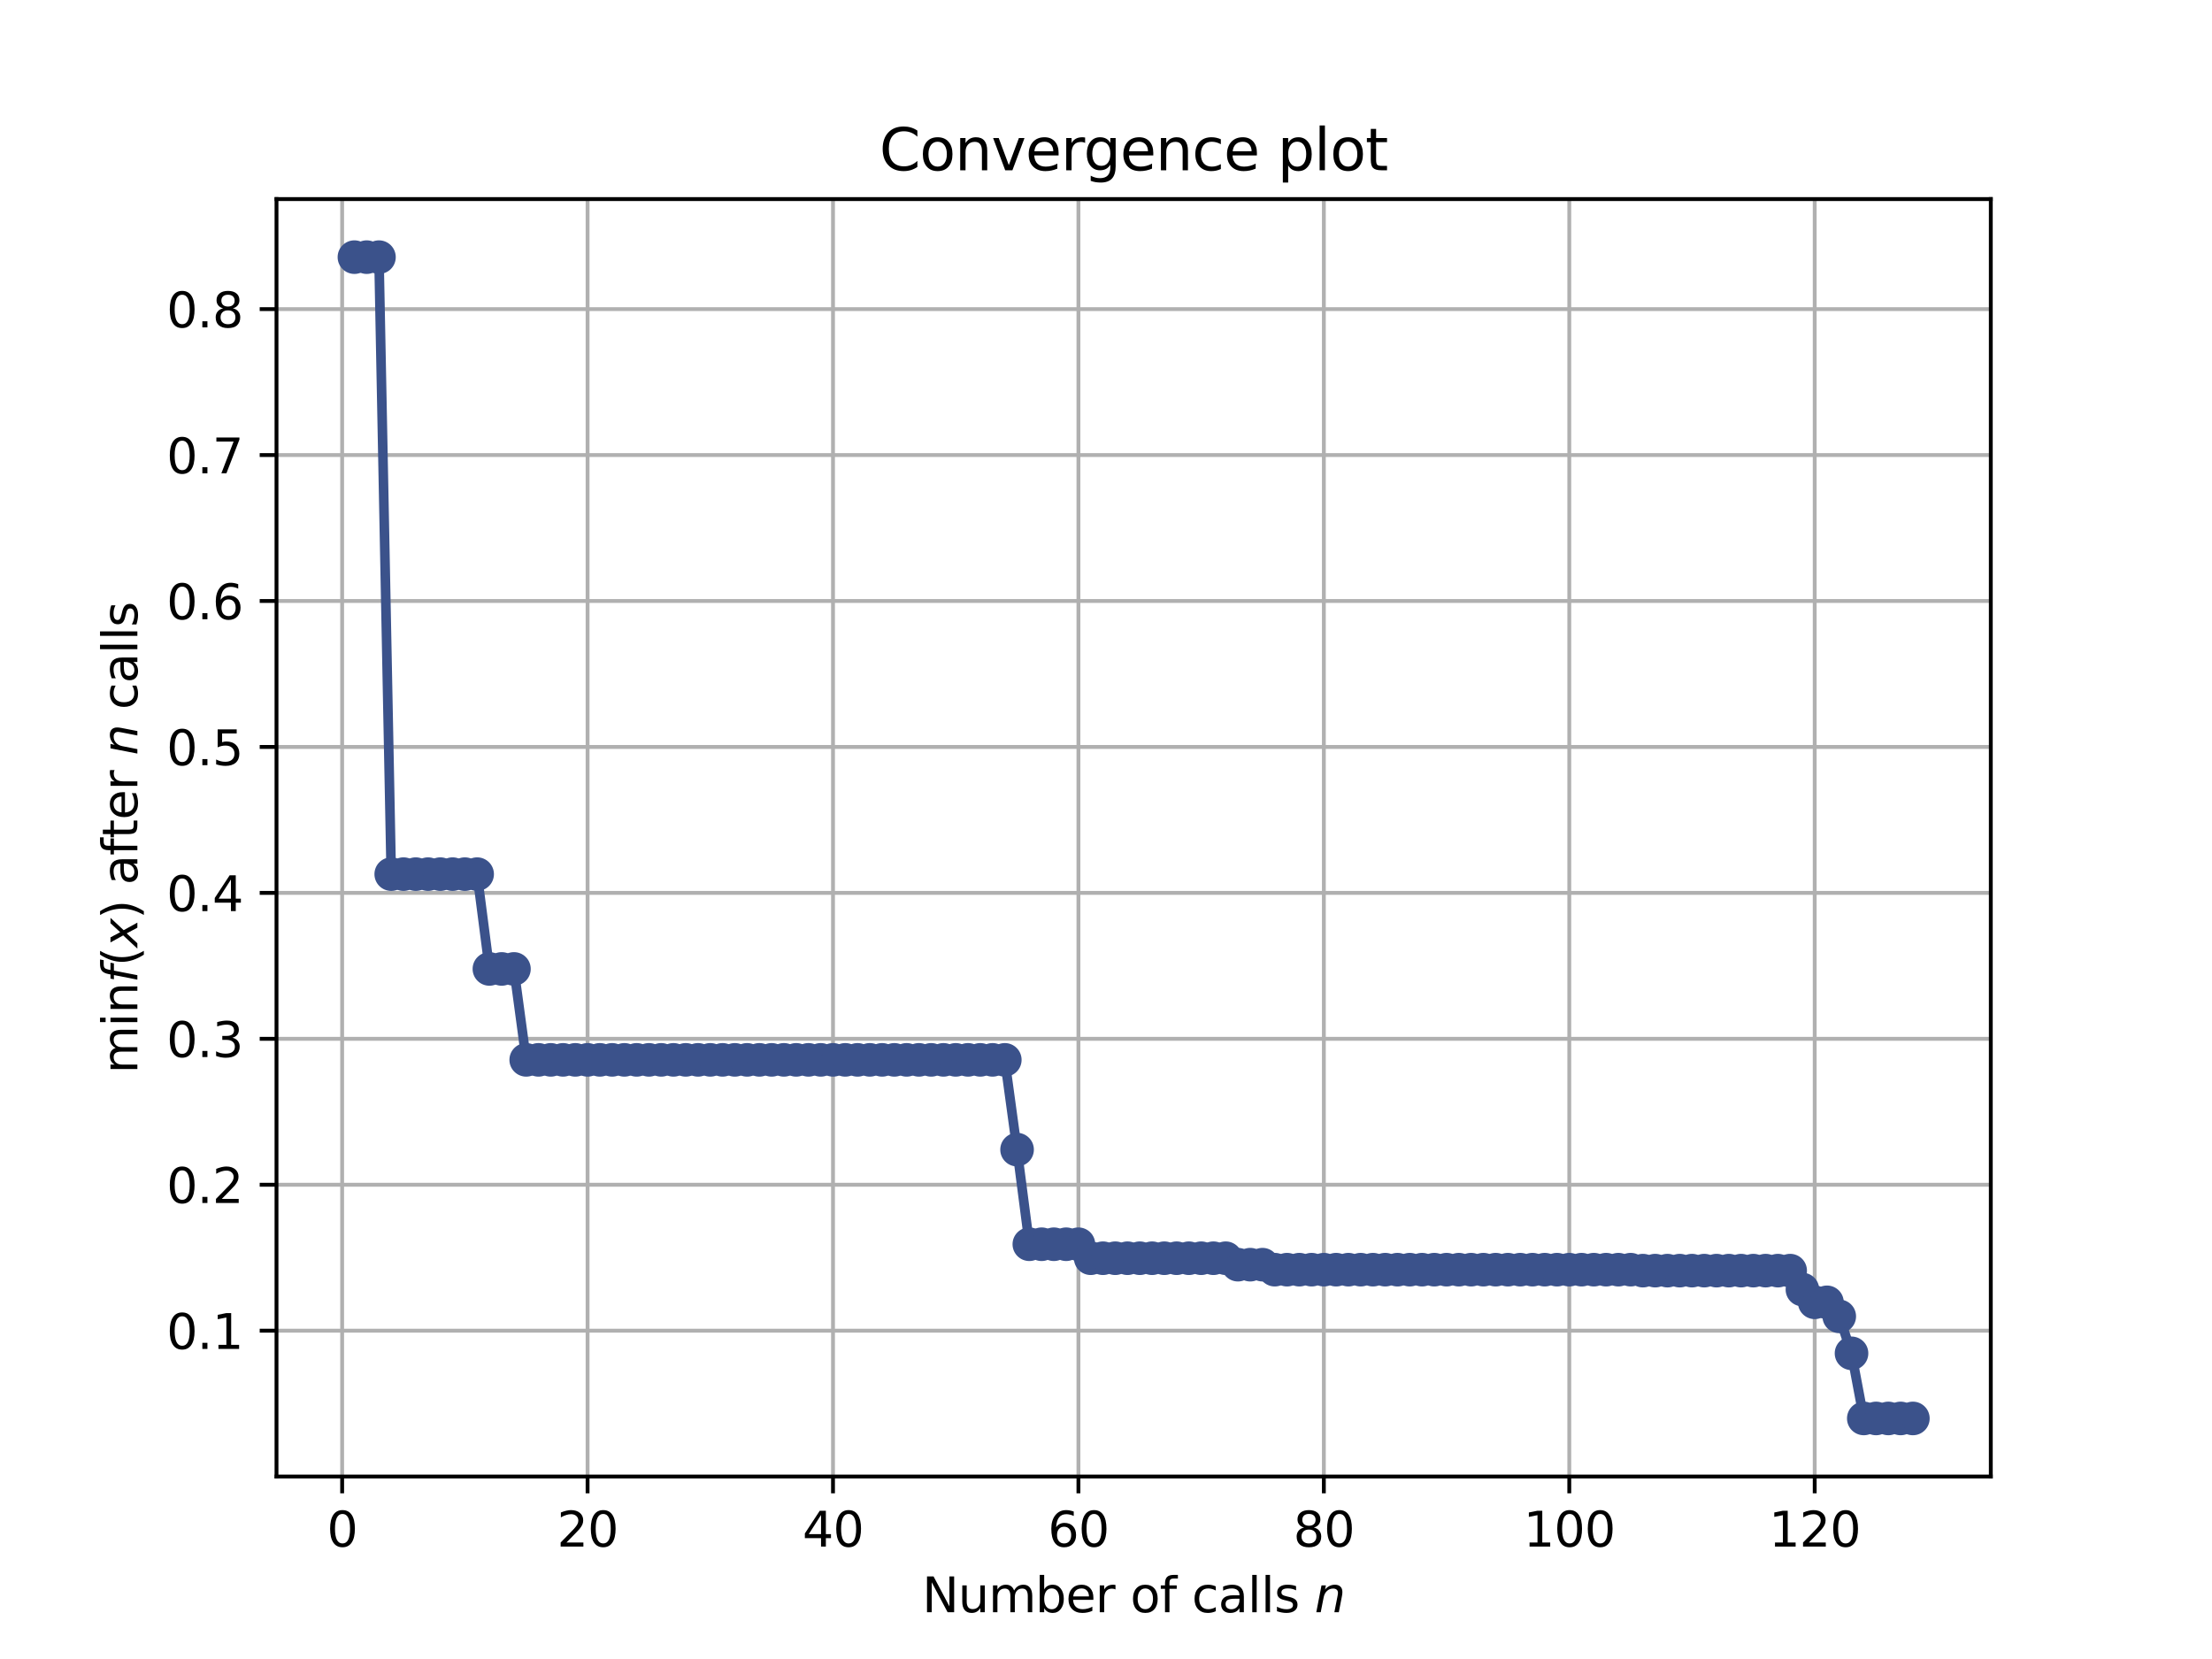 <?xml version="1.0" encoding="utf-8" standalone="no"?>
<!DOCTYPE svg PUBLIC "-//W3C//DTD SVG 1.1//EN"
  "http://www.w3.org/Graphics/SVG/1.1/DTD/svg11.dtd">
<svg height="345.6pt" version="1.1" viewBox="0 0 460.8 345.6" width="460.8pt" xmlns="http://www.w3.org/2000/svg" xmlns:xlink="http://www.w3.org/1999/xlink">
 <defs>
  <style type="text/css">*{stroke-linecap:butt;stroke-linejoin:round;}</style>
 </defs>
 <g id="figure_1">
  <g id="patch_1">
   <path d="M 0 345.6 
L 460.8 345.6 
L 460.8 0 
L 0 0 
z
" style="fill:#ffffff;"/>
  </g>
  <g id="axes_1">
   <g id="patch_2">
    <path d="M 57.6 307.584 
L 414.72 307.584 
L 414.72 41.472 
L 57.6 41.472 
z
" style="fill:#ffffff;"/>
   </g>
   <g id="matplotlib.axis_1">
    <g id="xtick_1">
     <g id="line2d_1">
      <path clip-path="url(#paa7a4cfdd2)" d="M 71.276 307.584 
L 71.276 41.472 
" style="fill:none;stroke:#b0b0b0;stroke-linecap:square;stroke-width:0.8;"/>
     </g>
     <g id="line2d_2">
      <defs>
       <path d="M 0 0 
L 0 3.5 
" id="m08a796bbc2" style="stroke:#000000;stroke-width:0.8;"/>
      </defs>
      <g>
       <use style="stroke:#000000;stroke-width:0.8;" x="71.276" xlink:href="#m08a796bbc2" y="307.584"/>
      </g>
     </g>
     <g id="text_1">
      <!-- 0 -->
      <g transform="translate(68.095 322.182)scale(0.1 -0.1)">
       <defs>
        <path d="M 2034 4250 
Q 1547 4250 1301 3770 
Q 1056 3291 1056 2328 
Q 1056 1369 1301 889 
Q 1547 409 2034 409 
Q 2525 409 2770 889 
Q 3016 1369 3016 2328 
Q 3016 3291 2770 3770 
Q 2525 4250 2034 4250 
z
M 2034 4750 
Q 2819 4750 3233 4129 
Q 3647 3509 3647 2328 
Q 3647 1150 3233 529 
Q 2819 -91 2034 -91 
Q 1250 -91 836 529 
Q 422 1150 422 2328 
Q 422 3509 836 4129 
Q 1250 4750 2034 4750 
z
" id="DejaVuSans-30" transform="scale(0.016)"/>
       </defs>
       <use xlink:href="#DejaVuSans-30"/>
      </g>
     </g>
    </g>
    <g id="xtick_2">
     <g id="line2d_3">
      <path clip-path="url(#paa7a4cfdd2)" d="M 122.403 307.584 
L 122.403 41.472 
" style="fill:none;stroke:#b0b0b0;stroke-linecap:square;stroke-width:0.8;"/>
     </g>
     <g id="line2d_4">
      <g>
       <use style="stroke:#000000;stroke-width:0.8;" x="122.403" xlink:href="#m08a796bbc2" y="307.584"/>
      </g>
     </g>
     <g id="text_2">
      <!-- 20 -->
      <g transform="translate(116.041 322.182)scale(0.1 -0.1)">
       <defs>
        <path d="M 1228 531 
L 3431 531 
L 3431 0 
L 469 0 
L 469 531 
Q 828 903 1448 1529 
Q 2069 2156 2228 2338 
Q 2531 2678 2651 2914 
Q 2772 3150 2772 3378 
Q 2772 3750 2511 3984 
Q 2250 4219 1831 4219 
Q 1534 4219 1204 4116 
Q 875 4013 500 3803 
L 500 4441 
Q 881 4594 1212 4672 
Q 1544 4750 1819 4750 
Q 2544 4750 2975 4387 
Q 3406 4025 3406 3419 
Q 3406 3131 3298 2873 
Q 3191 2616 2906 2266 
Q 2828 2175 2409 1742 
Q 1991 1309 1228 531 
z
" id="DejaVuSans-32" transform="scale(0.016)"/>
       </defs>
       <use xlink:href="#DejaVuSans-32"/>
       <use x="63.623" xlink:href="#DejaVuSans-30"/>
      </g>
     </g>
    </g>
    <g id="xtick_3">
     <g id="line2d_5">
      <path clip-path="url(#paa7a4cfdd2)" d="M 173.53 307.584 
L 173.53 41.472 
" style="fill:none;stroke:#b0b0b0;stroke-linecap:square;stroke-width:0.8;"/>
     </g>
     <g id="line2d_6">
      <g>
       <use style="stroke:#000000;stroke-width:0.8;" x="173.53" xlink:href="#m08a796bbc2" y="307.584"/>
      </g>
     </g>
     <g id="text_3">
      <!-- 40 -->
      <g transform="translate(167.167 322.182)scale(0.1 -0.1)">
       <defs>
        <path d="M 2419 4116 
L 825 1625 
L 2419 1625 
L 2419 4116 
z
M 2253 4666 
L 3047 4666 
L 3047 1625 
L 3713 1625 
L 3713 1100 
L 3047 1100 
L 3047 0 
L 2419 0 
L 2419 1100 
L 313 1100 
L 313 1709 
L 2253 4666 
z
" id="DejaVuSans-34" transform="scale(0.016)"/>
       </defs>
       <use xlink:href="#DejaVuSans-34"/>
       <use x="63.623" xlink:href="#DejaVuSans-30"/>
      </g>
     </g>
    </g>
    <g id="xtick_4">
     <g id="line2d_7">
      <path clip-path="url(#paa7a4cfdd2)" d="M 224.656 307.584 
L 224.656 41.472 
" style="fill:none;stroke:#b0b0b0;stroke-linecap:square;stroke-width:0.8;"/>
     </g>
     <g id="line2d_8">
      <g>
       <use style="stroke:#000000;stroke-width:0.8;" x="224.656" xlink:href="#m08a796bbc2" y="307.584"/>
      </g>
     </g>
     <g id="text_4">
      <!-- 60 -->
      <g transform="translate(218.294 322.182)scale(0.1 -0.1)">
       <defs>
        <path d="M 2113 2584 
Q 1688 2584 1439 2293 
Q 1191 2003 1191 1497 
Q 1191 994 1439 701 
Q 1688 409 2113 409 
Q 2538 409 2786 701 
Q 3034 994 3034 1497 
Q 3034 2003 2786 2293 
Q 2538 2584 2113 2584 
z
M 3366 4563 
L 3366 3988 
Q 3128 4100 2886 4159 
Q 2644 4219 2406 4219 
Q 1781 4219 1451 3797 
Q 1122 3375 1075 2522 
Q 1259 2794 1537 2939 
Q 1816 3084 2150 3084 
Q 2853 3084 3261 2657 
Q 3669 2231 3669 1497 
Q 3669 778 3244 343 
Q 2819 -91 2113 -91 
Q 1303 -91 875 529 
Q 447 1150 447 2328 
Q 447 3434 972 4092 
Q 1497 4750 2381 4750 
Q 2619 4750 2861 4703 
Q 3103 4656 3366 4563 
z
" id="DejaVuSans-36" transform="scale(0.016)"/>
       </defs>
       <use xlink:href="#DejaVuSans-36"/>
       <use x="63.623" xlink:href="#DejaVuSans-30"/>
      </g>
     </g>
    </g>
    <g id="xtick_5">
     <g id="line2d_9">
      <path clip-path="url(#paa7a4cfdd2)" d="M 275.783 307.584 
L 275.783 41.472 
" style="fill:none;stroke:#b0b0b0;stroke-linecap:square;stroke-width:0.8;"/>
     </g>
     <g id="line2d_10">
      <g>
       <use style="stroke:#000000;stroke-width:0.8;" x="275.783" xlink:href="#m08a796bbc2" y="307.584"/>
      </g>
     </g>
     <g id="text_5">
      <!-- 80 -->
      <g transform="translate(269.421 322.182)scale(0.1 -0.1)">
       <defs>
        <path d="M 2034 2216 
Q 1584 2216 1326 1975 
Q 1069 1734 1069 1313 
Q 1069 891 1326 650 
Q 1584 409 2034 409 
Q 2484 409 2743 651 
Q 3003 894 3003 1313 
Q 3003 1734 2745 1975 
Q 2488 2216 2034 2216 
z
M 1403 2484 
Q 997 2584 770 2862 
Q 544 3141 544 3541 
Q 544 4100 942 4425 
Q 1341 4750 2034 4750 
Q 2731 4750 3128 4425 
Q 3525 4100 3525 3541 
Q 3525 3141 3298 2862 
Q 3072 2584 2669 2484 
Q 3125 2378 3379 2068 
Q 3634 1759 3634 1313 
Q 3634 634 3220 271 
Q 2806 -91 2034 -91 
Q 1263 -91 848 271 
Q 434 634 434 1313 
Q 434 1759 690 2068 
Q 947 2378 1403 2484 
z
M 1172 3481 
Q 1172 3119 1398 2916 
Q 1625 2713 2034 2713 
Q 2441 2713 2670 2916 
Q 2900 3119 2900 3481 
Q 2900 3844 2670 4047 
Q 2441 4250 2034 4250 
Q 1625 4250 1398 4047 
Q 1172 3844 1172 3481 
z
" id="DejaVuSans-38" transform="scale(0.016)"/>
       </defs>
       <use xlink:href="#DejaVuSans-38"/>
       <use x="63.623" xlink:href="#DejaVuSans-30"/>
      </g>
     </g>
    </g>
    <g id="xtick_6">
     <g id="line2d_11">
      <path clip-path="url(#paa7a4cfdd2)" d="M 326.91 307.584 
L 326.91 41.472 
" style="fill:none;stroke:#b0b0b0;stroke-linecap:square;stroke-width:0.8;"/>
     </g>
     <g id="line2d_12">
      <g>
       <use style="stroke:#000000;stroke-width:0.8;" x="326.91" xlink:href="#m08a796bbc2" y="307.584"/>
      </g>
     </g>
     <g id="text_6">
      <!-- 100 -->
      <g transform="translate(317.366 322.182)scale(0.1 -0.1)">
       <defs>
        <path d="M 794 531 
L 1825 531 
L 1825 4091 
L 703 3866 
L 703 4441 
L 1819 4666 
L 2450 4666 
L 2450 531 
L 3481 531 
L 3481 0 
L 794 0 
L 794 531 
z
" id="DejaVuSans-31" transform="scale(0.016)"/>
       </defs>
       <use xlink:href="#DejaVuSans-31"/>
       <use x="63.623" xlink:href="#DejaVuSans-30"/>
       <use x="127.246" xlink:href="#DejaVuSans-30"/>
      </g>
     </g>
    </g>
    <g id="xtick_7">
     <g id="line2d_13">
      <path clip-path="url(#paa7a4cfdd2)" d="M 378.037 307.584 
L 378.037 41.472 
" style="fill:none;stroke:#b0b0b0;stroke-linecap:square;stroke-width:0.8;"/>
     </g>
     <g id="line2d_14">
      <g>
       <use style="stroke:#000000;stroke-width:0.8;" x="378.037" xlink:href="#m08a796bbc2" y="307.584"/>
      </g>
     </g>
     <g id="text_7">
      <!-- 120 -->
      <g transform="translate(368.493 322.182)scale(0.1 -0.1)">
       <use xlink:href="#DejaVuSans-31"/>
       <use x="63.623" xlink:href="#DejaVuSans-32"/>
       <use x="127.246" xlink:href="#DejaVuSans-30"/>
      </g>
     </g>
    </g>
    <g id="text_8">
     <!-- Number of calls $n$ -->
     <g transform="translate(192.11 335.861)scale(0.1 -0.1)">
      <defs>
       <path d="M 628 4666 
L 1478 4666 
L 3547 763 
L 3547 4666 
L 4159 4666 
L 4159 0 
L 3309 0 
L 1241 3903 
L 1241 0 
L 628 0 
L 628 4666 
z
" id="DejaVuSans-4e" transform="scale(0.016)"/>
       <path d="M 544 1381 
L 544 3500 
L 1119 3500 
L 1119 1403 
Q 1119 906 1312 657 
Q 1506 409 1894 409 
Q 2359 409 2629 706 
Q 2900 1003 2900 1516 
L 2900 3500 
L 3475 3500 
L 3475 0 
L 2900 0 
L 2900 538 
Q 2691 219 2414 64 
Q 2138 -91 1772 -91 
Q 1169 -91 856 284 
Q 544 659 544 1381 
z
M 1991 3584 
L 1991 3584 
z
" id="DejaVuSans-75" transform="scale(0.016)"/>
       <path d="M 3328 2828 
Q 3544 3216 3844 3400 
Q 4144 3584 4550 3584 
Q 5097 3584 5394 3201 
Q 5691 2819 5691 2113 
L 5691 0 
L 5113 0 
L 5113 2094 
Q 5113 2597 4934 2840 
Q 4756 3084 4391 3084 
Q 3944 3084 3684 2787 
Q 3425 2491 3425 1978 
L 3425 0 
L 2847 0 
L 2847 2094 
Q 2847 2600 2669 2842 
Q 2491 3084 2119 3084 
Q 1678 3084 1418 2786 
Q 1159 2488 1159 1978 
L 1159 0 
L 581 0 
L 581 3500 
L 1159 3500 
L 1159 2956 
Q 1356 3278 1631 3431 
Q 1906 3584 2284 3584 
Q 2666 3584 2933 3390 
Q 3200 3197 3328 2828 
z
" id="DejaVuSans-6d" transform="scale(0.016)"/>
       <path d="M 3116 1747 
Q 3116 2381 2855 2742 
Q 2594 3103 2138 3103 
Q 1681 3103 1420 2742 
Q 1159 2381 1159 1747 
Q 1159 1113 1420 752 
Q 1681 391 2138 391 
Q 2594 391 2855 752 
Q 3116 1113 3116 1747 
z
M 1159 2969 
Q 1341 3281 1617 3432 
Q 1894 3584 2278 3584 
Q 2916 3584 3314 3078 
Q 3713 2572 3713 1747 
Q 3713 922 3314 415 
Q 2916 -91 2278 -91 
Q 1894 -91 1617 61 
Q 1341 213 1159 525 
L 1159 0 
L 581 0 
L 581 4863 
L 1159 4863 
L 1159 2969 
z
" id="DejaVuSans-62" transform="scale(0.016)"/>
       <path d="M 3597 1894 
L 3597 1613 
L 953 1613 
Q 991 1019 1311 708 
Q 1631 397 2203 397 
Q 2534 397 2845 478 
Q 3156 559 3463 722 
L 3463 178 
Q 3153 47 2828 -22 
Q 2503 -91 2169 -91 
Q 1331 -91 842 396 
Q 353 884 353 1716 
Q 353 2575 817 3079 
Q 1281 3584 2069 3584 
Q 2775 3584 3186 3129 
Q 3597 2675 3597 1894 
z
M 3022 2063 
Q 3016 2534 2758 2815 
Q 2500 3097 2075 3097 
Q 1594 3097 1305 2825 
Q 1016 2553 972 2059 
L 3022 2063 
z
" id="DejaVuSans-65" transform="scale(0.016)"/>
       <path d="M 2631 2963 
Q 2534 3019 2420 3045 
Q 2306 3072 2169 3072 
Q 1681 3072 1420 2755 
Q 1159 2438 1159 1844 
L 1159 0 
L 581 0 
L 581 3500 
L 1159 3500 
L 1159 2956 
Q 1341 3275 1631 3429 
Q 1922 3584 2338 3584 
Q 2397 3584 2469 3576 
Q 2541 3569 2628 3553 
L 2631 2963 
z
" id="DejaVuSans-72" transform="scale(0.016)"/>
       <path id="DejaVuSans-20" transform="scale(0.016)"/>
       <path d="M 1959 3097 
Q 1497 3097 1228 2736 
Q 959 2375 959 1747 
Q 959 1119 1226 758 
Q 1494 397 1959 397 
Q 2419 397 2687 759 
Q 2956 1122 2956 1747 
Q 2956 2369 2687 2733 
Q 2419 3097 1959 3097 
z
M 1959 3584 
Q 2709 3584 3137 3096 
Q 3566 2609 3566 1747 
Q 3566 888 3137 398 
Q 2709 -91 1959 -91 
Q 1206 -91 779 398 
Q 353 888 353 1747 
Q 353 2609 779 3096 
Q 1206 3584 1959 3584 
z
" id="DejaVuSans-6f" transform="scale(0.016)"/>
       <path d="M 2375 4863 
L 2375 4384 
L 1825 4384 
Q 1516 4384 1395 4259 
Q 1275 4134 1275 3809 
L 1275 3500 
L 2222 3500 
L 2222 3053 
L 1275 3053 
L 1275 0 
L 697 0 
L 697 3053 
L 147 3053 
L 147 3500 
L 697 3500 
L 697 3744 
Q 697 4328 969 4595 
Q 1241 4863 1831 4863 
L 2375 4863 
z
" id="DejaVuSans-66" transform="scale(0.016)"/>
       <path d="M 3122 3366 
L 3122 2828 
Q 2878 2963 2633 3030 
Q 2388 3097 2138 3097 
Q 1578 3097 1268 2742 
Q 959 2388 959 1747 
Q 959 1106 1268 751 
Q 1578 397 2138 397 
Q 2388 397 2633 464 
Q 2878 531 3122 666 
L 3122 134 
Q 2881 22 2623 -34 
Q 2366 -91 2075 -91 
Q 1284 -91 818 406 
Q 353 903 353 1747 
Q 353 2603 823 3093 
Q 1294 3584 2113 3584 
Q 2378 3584 2631 3529 
Q 2884 3475 3122 3366 
z
" id="DejaVuSans-63" transform="scale(0.016)"/>
       <path d="M 2194 1759 
Q 1497 1759 1228 1600 
Q 959 1441 959 1056 
Q 959 750 1161 570 
Q 1363 391 1709 391 
Q 2188 391 2477 730 
Q 2766 1069 2766 1631 
L 2766 1759 
L 2194 1759 
z
M 3341 1997 
L 3341 0 
L 2766 0 
L 2766 531 
Q 2569 213 2275 61 
Q 1981 -91 1556 -91 
Q 1019 -91 701 211 
Q 384 513 384 1019 
Q 384 1609 779 1909 
Q 1175 2209 1959 2209 
L 2766 2209 
L 2766 2266 
Q 2766 2663 2505 2880 
Q 2244 3097 1772 3097 
Q 1472 3097 1187 3025 
Q 903 2953 641 2809 
L 641 3341 
Q 956 3463 1253 3523 
Q 1550 3584 1831 3584 
Q 2591 3584 2966 3190 
Q 3341 2797 3341 1997 
z
" id="DejaVuSans-61" transform="scale(0.016)"/>
       <path d="M 603 4863 
L 1178 4863 
L 1178 0 
L 603 0 
L 603 4863 
z
" id="DejaVuSans-6c" transform="scale(0.016)"/>
       <path d="M 2834 3397 
L 2834 2853 
Q 2591 2978 2328 3040 
Q 2066 3103 1784 3103 
Q 1356 3103 1142 2972 
Q 928 2841 928 2578 
Q 928 2378 1081 2264 
Q 1234 2150 1697 2047 
L 1894 2003 
Q 2506 1872 2764 1633 
Q 3022 1394 3022 966 
Q 3022 478 2636 193 
Q 2250 -91 1575 -91 
Q 1294 -91 989 -36 
Q 684 19 347 128 
L 347 722 
Q 666 556 975 473 
Q 1284 391 1588 391 
Q 1994 391 2212 530 
Q 2431 669 2431 922 
Q 2431 1156 2273 1281 
Q 2116 1406 1581 1522 
L 1381 1569 
Q 847 1681 609 1914 
Q 372 2147 372 2553 
Q 372 3047 722 3315 
Q 1072 3584 1716 3584 
Q 2034 3584 2315 3537 
Q 2597 3491 2834 3397 
z
" id="DejaVuSans-73" transform="scale(0.016)"/>
       <path d="M 3566 2113 
L 3156 0 
L 2578 0 
L 2988 2091 
Q 3016 2238 3031 2350 
Q 3047 2463 3047 2528 
Q 3047 2791 2881 2937 
Q 2716 3084 2419 3084 
Q 1956 3084 1622 2776 
Q 1288 2469 1184 1941 
L 800 0 
L 225 0 
L 903 3500 
L 1478 3500 
L 1363 2950 
Q 1603 3253 1940 3418 
Q 2278 3584 2650 3584 
Q 3113 3584 3367 3334 
Q 3622 3084 3622 2631 
Q 3622 2519 3608 2391 
Q 3594 2263 3566 2113 
z
" id="DejaVuSans-Oblique-6e" transform="scale(0.016)"/>
      </defs>
      <use transform="translate(0 0.016)" xlink:href="#DejaVuSans-4e"/>
      <use transform="translate(74.805 0.016)" xlink:href="#DejaVuSans-75"/>
      <use transform="translate(138.184 0.016)" xlink:href="#DejaVuSans-6d"/>
      <use transform="translate(235.596 0.016)" xlink:href="#DejaVuSans-62"/>
      <use transform="translate(299.072 0.016)" xlink:href="#DejaVuSans-65"/>
      <use transform="translate(360.596 0.016)" xlink:href="#DejaVuSans-72"/>
      <use transform="translate(401.709 0.016)" xlink:href="#DejaVuSans-20"/>
      <use transform="translate(433.496 0.016)" xlink:href="#DejaVuSans-6f"/>
      <use transform="translate(494.678 0.016)" xlink:href="#DejaVuSans-66"/>
      <use transform="translate(529.883 0.016)" xlink:href="#DejaVuSans-20"/>
      <use transform="translate(561.67 0.016)" xlink:href="#DejaVuSans-63"/>
      <use transform="translate(616.65 0.016)" xlink:href="#DejaVuSans-61"/>
      <use transform="translate(677.93 0.016)" xlink:href="#DejaVuSans-6c"/>
      <use transform="translate(705.713 0.016)" xlink:href="#DejaVuSans-6c"/>
      <use transform="translate(733.496 0.016)" xlink:href="#DejaVuSans-73"/>
      <use transform="translate(785.596 0.016)" xlink:href="#DejaVuSans-20"/>
      <use transform="translate(817.383 0.016)" xlink:href="#DejaVuSans-Oblique-6e"/>
     </g>
    </g>
   </g>
   <g id="matplotlib.axis_2">
    <g id="ytick_1">
     <g id="line2d_15">
      <path clip-path="url(#paa7a4cfdd2)" d="M 57.6 277.205 
L 414.72 277.205 
" style="fill:none;stroke:#b0b0b0;stroke-linecap:square;stroke-width:0.8;"/>
     </g>
     <g id="line2d_16">
      <defs>
       <path d="M 0 0 
L -3.5 0 
" id="mf36b38193d" style="stroke:#000000;stroke-width:0.8;"/>
      </defs>
      <g>
       <use style="stroke:#000000;stroke-width:0.8;" x="57.6" xlink:href="#mf36b38193d" y="277.205"/>
      </g>
     </g>
     <g id="text_9">
      <!-- 0.1 -->
      <g transform="translate(34.697 281.005)scale(0.1 -0.1)">
       <defs>
        <path d="M 684 794 
L 1344 794 
L 1344 0 
L 684 0 
L 684 794 
z
" id="DejaVuSans-2e" transform="scale(0.016)"/>
       </defs>
       <use xlink:href="#DejaVuSans-30"/>
       <use x="63.623" xlink:href="#DejaVuSans-2e"/>
       <use x="95.41" xlink:href="#DejaVuSans-31"/>
      </g>
     </g>
    </g>
    <g id="ytick_2">
     <g id="line2d_17">
      <path clip-path="url(#paa7a4cfdd2)" d="M 57.6 246.805 
L 414.72 246.805 
" style="fill:none;stroke:#b0b0b0;stroke-linecap:square;stroke-width:0.8;"/>
     </g>
     <g id="line2d_18">
      <g>
       <use style="stroke:#000000;stroke-width:0.8;" x="57.6" xlink:href="#mf36b38193d" y="246.805"/>
      </g>
     </g>
     <g id="text_10">
      <!-- 0.2 -->
      <g transform="translate(34.697 250.604)scale(0.1 -0.1)">
       <use xlink:href="#DejaVuSans-30"/>
       <use x="63.623" xlink:href="#DejaVuSans-2e"/>
       <use x="95.41" xlink:href="#DejaVuSans-32"/>
      </g>
     </g>
    </g>
    <g id="ytick_3">
     <g id="line2d_19">
      <path clip-path="url(#paa7a4cfdd2)" d="M 57.6 216.404 
L 414.72 216.404 
" style="fill:none;stroke:#b0b0b0;stroke-linecap:square;stroke-width:0.8;"/>
     </g>
     <g id="line2d_20">
      <g>
       <use style="stroke:#000000;stroke-width:0.8;" x="57.6" xlink:href="#mf36b38193d" y="216.404"/>
      </g>
     </g>
     <g id="text_11">
      <!-- 0.3 -->
      <g transform="translate(34.697 220.203)scale(0.1 -0.1)">
       <defs>
        <path d="M 2597 2516 
Q 3050 2419 3304 2112 
Q 3559 1806 3559 1356 
Q 3559 666 3084 287 
Q 2609 -91 1734 -91 
Q 1441 -91 1130 -33 
Q 819 25 488 141 
L 488 750 
Q 750 597 1062 519 
Q 1375 441 1716 441 
Q 2309 441 2620 675 
Q 2931 909 2931 1356 
Q 2931 1769 2642 2001 
Q 2353 2234 1838 2234 
L 1294 2234 
L 1294 2753 
L 1863 2753 
Q 2328 2753 2575 2939 
Q 2822 3125 2822 3475 
Q 2822 3834 2567 4026 
Q 2313 4219 1838 4219 
Q 1578 4219 1281 4162 
Q 984 4106 628 3988 
L 628 4550 
Q 988 4650 1302 4700 
Q 1616 4750 1894 4750 
Q 2613 4750 3031 4423 
Q 3450 4097 3450 3541 
Q 3450 3153 3228 2886 
Q 3006 2619 2597 2516 
z
" id="DejaVuSans-33" transform="scale(0.016)"/>
       </defs>
       <use xlink:href="#DejaVuSans-30"/>
       <use x="63.623" xlink:href="#DejaVuSans-2e"/>
       <use x="95.41" xlink:href="#DejaVuSans-33"/>
      </g>
     </g>
    </g>
    <g id="ytick_4">
     <g id="line2d_21">
      <path clip-path="url(#paa7a4cfdd2)" d="M 57.6 186.003 
L 414.72 186.003 
" style="fill:none;stroke:#b0b0b0;stroke-linecap:square;stroke-width:0.8;"/>
     </g>
     <g id="line2d_22">
      <g>
       <use style="stroke:#000000;stroke-width:0.8;" x="57.6" xlink:href="#mf36b38193d" y="186.003"/>
      </g>
     </g>
     <g id="text_12">
      <!-- 0.4 -->
      <g transform="translate(34.697 189.802)scale(0.1 -0.1)">
       <use xlink:href="#DejaVuSans-30"/>
       <use x="63.623" xlink:href="#DejaVuSans-2e"/>
       <use x="95.41" xlink:href="#DejaVuSans-34"/>
      </g>
     </g>
    </g>
    <g id="ytick_5">
     <g id="line2d_23">
      <path clip-path="url(#paa7a4cfdd2)" d="M 57.6 155.602 
L 414.72 155.602 
" style="fill:none;stroke:#b0b0b0;stroke-linecap:square;stroke-width:0.8;"/>
     </g>
     <g id="line2d_24">
      <g>
       <use style="stroke:#000000;stroke-width:0.8;" x="57.6" xlink:href="#mf36b38193d" y="155.602"/>
      </g>
     </g>
     <g id="text_13">
      <!-- 0.5 -->
      <g transform="translate(34.697 159.401)scale(0.1 -0.1)">
       <defs>
        <path d="M 691 4666 
L 3169 4666 
L 3169 4134 
L 1269 4134 
L 1269 2991 
Q 1406 3038 1543 3061 
Q 1681 3084 1819 3084 
Q 2600 3084 3056 2656 
Q 3513 2228 3513 1497 
Q 3513 744 3044 326 
Q 2575 -91 1722 -91 
Q 1428 -91 1123 -41 
Q 819 9 494 109 
L 494 744 
Q 775 591 1075 516 
Q 1375 441 1709 441 
Q 2250 441 2565 725 
Q 2881 1009 2881 1497 
Q 2881 1984 2565 2268 
Q 2250 2553 1709 2553 
Q 1456 2553 1204 2497 
Q 953 2441 691 2322 
L 691 4666 
z
" id="DejaVuSans-35" transform="scale(0.016)"/>
       </defs>
       <use xlink:href="#DejaVuSans-30"/>
       <use x="63.623" xlink:href="#DejaVuSans-2e"/>
       <use x="95.41" xlink:href="#DejaVuSans-35"/>
      </g>
     </g>
    </g>
    <g id="ytick_6">
     <g id="line2d_25">
      <path clip-path="url(#paa7a4cfdd2)" d="M 57.6 125.201 
L 414.72 125.201 
" style="fill:none;stroke:#b0b0b0;stroke-linecap:square;stroke-width:0.8;"/>
     </g>
     <g id="line2d_26">
      <g>
       <use style="stroke:#000000;stroke-width:0.8;" x="57.6" xlink:href="#mf36b38193d" y="125.201"/>
      </g>
     </g>
     <g id="text_14">
      <!-- 0.6 -->
      <g transform="translate(34.697 129)scale(0.1 -0.1)">
       <use xlink:href="#DejaVuSans-30"/>
       <use x="63.623" xlink:href="#DejaVuSans-2e"/>
       <use x="95.41" xlink:href="#DejaVuSans-36"/>
      </g>
     </g>
    </g>
    <g id="ytick_7">
     <g id="line2d_27">
      <path clip-path="url(#paa7a4cfdd2)" d="M 57.6 94.8 
L 414.72 94.8 
" style="fill:none;stroke:#b0b0b0;stroke-linecap:square;stroke-width:0.8;"/>
     </g>
     <g id="line2d_28">
      <g>
       <use style="stroke:#000000;stroke-width:0.8;" x="57.6" xlink:href="#mf36b38193d" y="94.8"/>
      </g>
     </g>
     <g id="text_15">
      <!-- 0.7 -->
      <g transform="translate(34.697 98.6)scale(0.1 -0.1)">
       <defs>
        <path d="M 525 4666 
L 3525 4666 
L 3525 4397 
L 1831 0 
L 1172 0 
L 2766 4134 
L 525 4134 
L 525 4666 
z
" id="DejaVuSans-37" transform="scale(0.016)"/>
       </defs>
       <use xlink:href="#DejaVuSans-30"/>
       <use x="63.623" xlink:href="#DejaVuSans-2e"/>
       <use x="95.41" xlink:href="#DejaVuSans-37"/>
      </g>
     </g>
    </g>
    <g id="ytick_8">
     <g id="line2d_29">
      <path clip-path="url(#paa7a4cfdd2)" d="M 57.6 64.4 
L 414.72 64.4 
" style="fill:none;stroke:#b0b0b0;stroke-linecap:square;stroke-width:0.8;"/>
     </g>
     <g id="line2d_30">
      <g>
       <use style="stroke:#000000;stroke-width:0.8;" x="57.6" xlink:href="#mf36b38193d" y="64.4"/>
      </g>
     </g>
     <g id="text_16">
      <!-- 0.8 -->
      <g transform="translate(34.697 68.199)scale(0.1 -0.1)">
       <use xlink:href="#DejaVuSans-30"/>
       <use x="63.623" xlink:href="#DejaVuSans-2e"/>
       <use x="95.41" xlink:href="#DejaVuSans-38"/>
      </g>
     </g>
    </g>
    <g id="text_17">
     <!-- $\min f(x)$ after $n$ calls -->
     <g transform="translate(28.617 223.628)rotate(-90)scale(0.1 -0.1)">
      <defs>
       <path d="M 603 3500 
L 1178 3500 
L 1178 0 
L 603 0 
L 603 3500 
z
M 603 4863 
L 1178 4863 
L 1178 4134 
L 603 4134 
L 603 4863 
z
" id="DejaVuSans-69" transform="scale(0.016)"/>
       <path d="M 3513 2113 
L 3513 0 
L 2938 0 
L 2938 2094 
Q 2938 2591 2744 2837 
Q 2550 3084 2163 3084 
Q 1697 3084 1428 2787 
Q 1159 2491 1159 1978 
L 1159 0 
L 581 0 
L 581 3500 
L 1159 3500 
L 1159 2956 
Q 1366 3272 1645 3428 
Q 1925 3584 2291 3584 
Q 2894 3584 3203 3211 
Q 3513 2838 3513 2113 
z
" id="DejaVuSans-6e" transform="scale(0.016)"/>
       <path d="M 3059 4863 
L 2969 4384 
L 2419 4384 
Q 2106 4384 1964 4261 
Q 1822 4138 1753 3809 
L 1691 3500 
L 2638 3500 
L 2553 3053 
L 1606 3053 
L 1013 0 
L 434 0 
L 1031 3053 
L 481 3053 
L 563 3500 
L 1113 3500 
L 1159 3744 
Q 1278 4363 1576 4613 
Q 1875 4863 2516 4863 
L 3059 4863 
z
" id="DejaVuSans-Oblique-66" transform="scale(0.016)"/>
       <path d="M 1984 4856 
Q 1566 4138 1362 3434 
Q 1159 2731 1159 2009 
Q 1159 1288 1364 580 
Q 1569 -128 1984 -844 
L 1484 -844 
Q 1016 -109 783 600 
Q 550 1309 550 2009 
Q 550 2706 781 3412 
Q 1013 4119 1484 4856 
L 1984 4856 
z
" id="DejaVuSans-28" transform="scale(0.016)"/>
       <path d="M 3841 3500 
L 2234 1784 
L 3219 0 
L 2559 0 
L 1819 1388 
L 531 0 
L -166 0 
L 1556 1844 
L 641 3500 
L 1300 3500 
L 1972 2234 
L 3144 3500 
L 3841 3500 
z
" id="DejaVuSans-Oblique-78" transform="scale(0.016)"/>
       <path d="M 513 4856 
L 1013 4856 
Q 1481 4119 1714 3412 
Q 1947 2706 1947 2009 
Q 1947 1309 1714 600 
Q 1481 -109 1013 -844 
L 513 -844 
Q 928 -128 1133 580 
Q 1338 1288 1338 2009 
Q 1338 2731 1133 3434 
Q 928 4138 513 4856 
z
" id="DejaVuSans-29" transform="scale(0.016)"/>
       <path d="M 1172 4494 
L 1172 3500 
L 2356 3500 
L 2356 3053 
L 1172 3053 
L 1172 1153 
Q 1172 725 1289 603 
Q 1406 481 1766 481 
L 2356 481 
L 2356 0 
L 1766 0 
Q 1100 0 847 248 
Q 594 497 594 1153 
L 594 3053 
L 172 3053 
L 172 3500 
L 594 3500 
L 594 4494 
L 1172 4494 
z
" id="DejaVuSans-74" transform="scale(0.016)"/>
      </defs>
      <use transform="translate(0 0.016)" xlink:href="#DejaVuSans-6d"/>
      <use transform="translate(97.412 0.016)" xlink:href="#DejaVuSans-69"/>
      <use transform="translate(125.195 0.016)" xlink:href="#DejaVuSans-6e"/>
      <use transform="translate(188.574 0.016)" xlink:href="#DejaVuSans-Oblique-66"/>
      <use transform="translate(223.779 0.016)" xlink:href="#DejaVuSans-28"/>
      <use transform="translate(262.793 0.016)" xlink:href="#DejaVuSans-Oblique-78"/>
      <use transform="translate(321.973 0.016)" xlink:href="#DejaVuSans-29"/>
      <use transform="translate(360.986 0.016)" xlink:href="#DejaVuSans-20"/>
      <use transform="translate(392.773 0.016)" xlink:href="#DejaVuSans-61"/>
      <use transform="translate(454.053 0.016)" xlink:href="#DejaVuSans-66"/>
      <use transform="translate(489.258 0.016)" xlink:href="#DejaVuSans-74"/>
      <use transform="translate(528.467 0.016)" xlink:href="#DejaVuSans-65"/>
      <use transform="translate(589.99 0.016)" xlink:href="#DejaVuSans-72"/>
      <use transform="translate(631.104 0.016)" xlink:href="#DejaVuSans-20"/>
      <use transform="translate(662.891 0.016)" xlink:href="#DejaVuSans-Oblique-6e"/>
      <use transform="translate(726.27 0.016)" xlink:href="#DejaVuSans-20"/>
      <use transform="translate(758.057 0.016)" xlink:href="#DejaVuSans-63"/>
      <use transform="translate(813.037 0.016)" xlink:href="#DejaVuSans-61"/>
      <use transform="translate(874.316 0.016)" xlink:href="#DejaVuSans-6c"/>
      <use transform="translate(902.1 0.016)" xlink:href="#DejaVuSans-6c"/>
      <use transform="translate(929.883 0.016)" xlink:href="#DejaVuSans-73"/>
     </g>
    </g>
   </g>
   <g id="line2d_31">
    <path clip-path="url(#paa7a4cfdd2)" d="M 73.833 53.568 
L 78.945 53.568 
L 81.502 182.1 
L 99.396 182.1 
L 101.952 201.847 
L 107.065 201.847 
L 109.621 220.787 
L 209.318 220.787 
L 211.875 239.49 
L 214.431 259.198 
L 224.656 259.198 
L 227.213 262.112 
L 255.333 262.112 
L 257.889 263.456 
L 263.002 263.456 
L 265.558 264.496 
L 339.692 264.496 
L 342.248 264.697 
L 372.924 264.697 
L 375.48 268.634 
L 378.037 271.298 
L 380.593 271.298 
L 383.149 274.221 
L 385.706 281.922 
L 388.262 295.488 
L 398.487 295.488 
L 398.487 295.488 
" style="fill:none;stroke:#3b528b;stroke-linecap:square;stroke-width:2;"/>
    <defs>
     <path d="M 0 3 
C 0.796 3 1.559 2.684 2.121 2.121 
C 2.684 1.559 3 0.796 3 0 
C 3 -0.796 2.684 -1.559 2.121 -2.121 
C 1.559 -2.684 0.796 -3 0 -3 
C -0.796 -3 -1.559 -2.684 -2.121 -2.121 
C -2.684 -1.559 -3 -0.796 -3 0 
C -3 0.796 -2.684 1.559 -2.121 2.121 
C -1.559 2.684 -0.796 3 0 3 
z
" id="me9a47b8ba7" style="stroke:#3b528b;"/>
    </defs>
    <g clip-path="url(#paa7a4cfdd2)">
     <use style="fill:#3b528b;stroke:#3b528b;" x="73.833" xlink:href="#me9a47b8ba7" y="53.568"/>
     <use style="fill:#3b528b;stroke:#3b528b;" x="76.389" xlink:href="#me9a47b8ba7" y="53.568"/>
     <use style="fill:#3b528b;stroke:#3b528b;" x="78.945" xlink:href="#me9a47b8ba7" y="53.568"/>
     <use style="fill:#3b528b;stroke:#3b528b;" x="81.502" xlink:href="#me9a47b8ba7" y="182.1"/>
     <use style="fill:#3b528b;stroke:#3b528b;" x="84.058" xlink:href="#me9a47b8ba7" y="182.1"/>
     <use style="fill:#3b528b;stroke:#3b528b;" x="86.614" xlink:href="#me9a47b8ba7" y="182.1"/>
     <use style="fill:#3b528b;stroke:#3b528b;" x="89.171" xlink:href="#me9a47b8ba7" y="182.1"/>
     <use style="fill:#3b528b;stroke:#3b528b;" x="91.727" xlink:href="#me9a47b8ba7" y="182.1"/>
     <use style="fill:#3b528b;stroke:#3b528b;" x="94.283" xlink:href="#me9a47b8ba7" y="182.1"/>
     <use style="fill:#3b528b;stroke:#3b528b;" x="96.84" xlink:href="#me9a47b8ba7" y="182.1"/>
     <use style="fill:#3b528b;stroke:#3b528b;" x="99.396" xlink:href="#me9a47b8ba7" y="182.1"/>
     <use style="fill:#3b528b;stroke:#3b528b;" x="101.952" xlink:href="#me9a47b8ba7" y="201.847"/>
     <use style="fill:#3b528b;stroke:#3b528b;" x="104.509" xlink:href="#me9a47b8ba7" y="201.847"/>
     <use style="fill:#3b528b;stroke:#3b528b;" x="107.065" xlink:href="#me9a47b8ba7" y="201.847"/>
     <use style="fill:#3b528b;stroke:#3b528b;" x="109.621" xlink:href="#me9a47b8ba7" y="220.787"/>
     <use style="fill:#3b528b;stroke:#3b528b;" x="112.178" xlink:href="#me9a47b8ba7" y="220.787"/>
     <use style="fill:#3b528b;stroke:#3b528b;" x="114.734" xlink:href="#me9a47b8ba7" y="220.787"/>
     <use style="fill:#3b528b;stroke:#3b528b;" x="117.29" xlink:href="#me9a47b8ba7" y="220.787"/>
     <use style="fill:#3b528b;stroke:#3b528b;" x="119.847" xlink:href="#me9a47b8ba7" y="220.787"/>
     <use style="fill:#3b528b;stroke:#3b528b;" x="122.403" xlink:href="#me9a47b8ba7" y="220.787"/>
     <use style="fill:#3b528b;stroke:#3b528b;" x="124.959" xlink:href="#me9a47b8ba7" y="220.787"/>
     <use style="fill:#3b528b;stroke:#3b528b;" x="127.516" xlink:href="#me9a47b8ba7" y="220.787"/>
     <use style="fill:#3b528b;stroke:#3b528b;" x="130.072" xlink:href="#me9a47b8ba7" y="220.787"/>
     <use style="fill:#3b528b;stroke:#3b528b;" x="132.628" xlink:href="#me9a47b8ba7" y="220.787"/>
     <use style="fill:#3b528b;stroke:#3b528b;" x="135.185" xlink:href="#me9a47b8ba7" y="220.787"/>
     <use style="fill:#3b528b;stroke:#3b528b;" x="137.741" xlink:href="#me9a47b8ba7" y="220.787"/>
     <use style="fill:#3b528b;stroke:#3b528b;" x="140.297" xlink:href="#me9a47b8ba7" y="220.787"/>
     <use style="fill:#3b528b;stroke:#3b528b;" x="142.854" xlink:href="#me9a47b8ba7" y="220.787"/>
     <use style="fill:#3b528b;stroke:#3b528b;" x="145.41" xlink:href="#me9a47b8ba7" y="220.787"/>
     <use style="fill:#3b528b;stroke:#3b528b;" x="147.966" xlink:href="#me9a47b8ba7" y="220.787"/>
     <use style="fill:#3b528b;stroke:#3b528b;" x="150.523" xlink:href="#me9a47b8ba7" y="220.787"/>
     <use style="fill:#3b528b;stroke:#3b528b;" x="153.079" xlink:href="#me9a47b8ba7" y="220.787"/>
     <use style="fill:#3b528b;stroke:#3b528b;" x="155.635" xlink:href="#me9a47b8ba7" y="220.787"/>
     <use style="fill:#3b528b;stroke:#3b528b;" x="158.192" xlink:href="#me9a47b8ba7" y="220.787"/>
     <use style="fill:#3b528b;stroke:#3b528b;" x="160.748" xlink:href="#me9a47b8ba7" y="220.787"/>
     <use style="fill:#3b528b;stroke:#3b528b;" x="163.304" xlink:href="#me9a47b8ba7" y="220.787"/>
     <use style="fill:#3b528b;stroke:#3b528b;" x="165.861" xlink:href="#me9a47b8ba7" y="220.787"/>
     <use style="fill:#3b528b;stroke:#3b528b;" x="168.417" xlink:href="#me9a47b8ba7" y="220.787"/>
     <use style="fill:#3b528b;stroke:#3b528b;" x="170.973" xlink:href="#me9a47b8ba7" y="220.787"/>
     <use style="fill:#3b528b;stroke:#3b528b;" x="173.53" xlink:href="#me9a47b8ba7" y="220.787"/>
     <use style="fill:#3b528b;stroke:#3b528b;" x="176.086" xlink:href="#me9a47b8ba7" y="220.787"/>
     <use style="fill:#3b528b;stroke:#3b528b;" x="178.642" xlink:href="#me9a47b8ba7" y="220.787"/>
     <use style="fill:#3b528b;stroke:#3b528b;" x="181.199" xlink:href="#me9a47b8ba7" y="220.787"/>
     <use style="fill:#3b528b;stroke:#3b528b;" x="183.755" xlink:href="#me9a47b8ba7" y="220.787"/>
     <use style="fill:#3b528b;stroke:#3b528b;" x="186.311" xlink:href="#me9a47b8ba7" y="220.787"/>
     <use style="fill:#3b528b;stroke:#3b528b;" x="188.868" xlink:href="#me9a47b8ba7" y="220.787"/>
     <use style="fill:#3b528b;stroke:#3b528b;" x="191.424" xlink:href="#me9a47b8ba7" y="220.787"/>
     <use style="fill:#3b528b;stroke:#3b528b;" x="193.98" xlink:href="#me9a47b8ba7" y="220.787"/>
     <use style="fill:#3b528b;stroke:#3b528b;" x="196.537" xlink:href="#me9a47b8ba7" y="220.787"/>
     <use style="fill:#3b528b;stroke:#3b528b;" x="199.093" xlink:href="#me9a47b8ba7" y="220.787"/>
     <use style="fill:#3b528b;stroke:#3b528b;" x="201.649" xlink:href="#me9a47b8ba7" y="220.787"/>
     <use style="fill:#3b528b;stroke:#3b528b;" x="204.206" xlink:href="#me9a47b8ba7" y="220.787"/>
     <use style="fill:#3b528b;stroke:#3b528b;" x="206.762" xlink:href="#me9a47b8ba7" y="220.787"/>
     <use style="fill:#3b528b;stroke:#3b528b;" x="209.318" xlink:href="#me9a47b8ba7" y="220.787"/>
     <use style="fill:#3b528b;stroke:#3b528b;" x="211.875" xlink:href="#me9a47b8ba7" y="239.49"/>
     <use style="fill:#3b528b;stroke:#3b528b;" x="214.431" xlink:href="#me9a47b8ba7" y="259.198"/>
     <use style="fill:#3b528b;stroke:#3b528b;" x="216.987" xlink:href="#me9a47b8ba7" y="259.198"/>
     <use style="fill:#3b528b;stroke:#3b528b;" x="219.544" xlink:href="#me9a47b8ba7" y="259.198"/>
     <use style="fill:#3b528b;stroke:#3b528b;" x="222.1" xlink:href="#me9a47b8ba7" y="259.198"/>
     <use style="fill:#3b528b;stroke:#3b528b;" x="224.656" xlink:href="#me9a47b8ba7" y="259.198"/>
     <use style="fill:#3b528b;stroke:#3b528b;" x="227.213" xlink:href="#me9a47b8ba7" y="262.112"/>
     <use style="fill:#3b528b;stroke:#3b528b;" x="229.769" xlink:href="#me9a47b8ba7" y="262.112"/>
     <use style="fill:#3b528b;stroke:#3b528b;" x="232.325" xlink:href="#me9a47b8ba7" y="262.112"/>
     <use style="fill:#3b528b;stroke:#3b528b;" x="234.882" xlink:href="#me9a47b8ba7" y="262.112"/>
     <use style="fill:#3b528b;stroke:#3b528b;" x="237.438" xlink:href="#me9a47b8ba7" y="262.112"/>
     <use style="fill:#3b528b;stroke:#3b528b;" x="239.995" xlink:href="#me9a47b8ba7" y="262.112"/>
     <use style="fill:#3b528b;stroke:#3b528b;" x="242.551" xlink:href="#me9a47b8ba7" y="262.112"/>
     <use style="fill:#3b528b;stroke:#3b528b;" x="245.107" xlink:href="#me9a47b8ba7" y="262.112"/>
     <use style="fill:#3b528b;stroke:#3b528b;" x="247.664" xlink:href="#me9a47b8ba7" y="262.112"/>
     <use style="fill:#3b528b;stroke:#3b528b;" x="250.22" xlink:href="#me9a47b8ba7" y="262.112"/>
     <use style="fill:#3b528b;stroke:#3b528b;" x="252.776" xlink:href="#me9a47b8ba7" y="262.112"/>
     <use style="fill:#3b528b;stroke:#3b528b;" x="255.333" xlink:href="#me9a47b8ba7" y="262.112"/>
     <use style="fill:#3b528b;stroke:#3b528b;" x="257.889" xlink:href="#me9a47b8ba7" y="263.456"/>
     <use style="fill:#3b528b;stroke:#3b528b;" x="260.445" xlink:href="#me9a47b8ba7" y="263.456"/>
     <use style="fill:#3b528b;stroke:#3b528b;" x="263.002" xlink:href="#me9a47b8ba7" y="263.456"/>
     <use style="fill:#3b528b;stroke:#3b528b;" x="265.558" xlink:href="#me9a47b8ba7" y="264.496"/>
     <use style="fill:#3b528b;stroke:#3b528b;" x="268.114" xlink:href="#me9a47b8ba7" y="264.496"/>
     <use style="fill:#3b528b;stroke:#3b528b;" x="270.671" xlink:href="#me9a47b8ba7" y="264.496"/>
     <use style="fill:#3b528b;stroke:#3b528b;" x="273.227" xlink:href="#me9a47b8ba7" y="264.496"/>
     <use style="fill:#3b528b;stroke:#3b528b;" x="275.783" xlink:href="#me9a47b8ba7" y="264.496"/>
     <use style="fill:#3b528b;stroke:#3b528b;" x="278.34" xlink:href="#me9a47b8ba7" y="264.496"/>
     <use style="fill:#3b528b;stroke:#3b528b;" x="280.896" xlink:href="#me9a47b8ba7" y="264.496"/>
     <use style="fill:#3b528b;stroke:#3b528b;" x="283.452" xlink:href="#me9a47b8ba7" y="264.496"/>
     <use style="fill:#3b528b;stroke:#3b528b;" x="286.009" xlink:href="#me9a47b8ba7" y="264.496"/>
     <use style="fill:#3b528b;stroke:#3b528b;" x="288.565" xlink:href="#me9a47b8ba7" y="264.496"/>
     <use style="fill:#3b528b;stroke:#3b528b;" x="291.121" xlink:href="#me9a47b8ba7" y="264.496"/>
     <use style="fill:#3b528b;stroke:#3b528b;" x="293.678" xlink:href="#me9a47b8ba7" y="264.496"/>
     <use style="fill:#3b528b;stroke:#3b528b;" x="296.234" xlink:href="#me9a47b8ba7" y="264.496"/>
     <use style="fill:#3b528b;stroke:#3b528b;" x="298.79" xlink:href="#me9a47b8ba7" y="264.496"/>
     <use style="fill:#3b528b;stroke:#3b528b;" x="301.347" xlink:href="#me9a47b8ba7" y="264.496"/>
     <use style="fill:#3b528b;stroke:#3b528b;" x="303.903" xlink:href="#me9a47b8ba7" y="264.496"/>
     <use style="fill:#3b528b;stroke:#3b528b;" x="306.459" xlink:href="#me9a47b8ba7" y="264.496"/>
     <use style="fill:#3b528b;stroke:#3b528b;" x="309.016" xlink:href="#me9a47b8ba7" y="264.496"/>
     <use style="fill:#3b528b;stroke:#3b528b;" x="311.572" xlink:href="#me9a47b8ba7" y="264.496"/>
     <use style="fill:#3b528b;stroke:#3b528b;" x="314.128" xlink:href="#me9a47b8ba7" y="264.496"/>
     <use style="fill:#3b528b;stroke:#3b528b;" x="316.685" xlink:href="#me9a47b8ba7" y="264.496"/>
     <use style="fill:#3b528b;stroke:#3b528b;" x="319.241" xlink:href="#me9a47b8ba7" y="264.496"/>
     <use style="fill:#3b528b;stroke:#3b528b;" x="321.797" xlink:href="#me9a47b8ba7" y="264.496"/>
     <use style="fill:#3b528b;stroke:#3b528b;" x="324.354" xlink:href="#me9a47b8ba7" y="264.496"/>
     <use style="fill:#3b528b;stroke:#3b528b;" x="326.91" xlink:href="#me9a47b8ba7" y="264.496"/>
     <use style="fill:#3b528b;stroke:#3b528b;" x="329.466" xlink:href="#me9a47b8ba7" y="264.496"/>
     <use style="fill:#3b528b;stroke:#3b528b;" x="332.023" xlink:href="#me9a47b8ba7" y="264.496"/>
     <use style="fill:#3b528b;stroke:#3b528b;" x="334.579" xlink:href="#me9a47b8ba7" y="264.496"/>
     <use style="fill:#3b528b;stroke:#3b528b;" x="337.135" xlink:href="#me9a47b8ba7" y="264.496"/>
     <use style="fill:#3b528b;stroke:#3b528b;" x="339.692" xlink:href="#me9a47b8ba7" y="264.496"/>
     <use style="fill:#3b528b;stroke:#3b528b;" x="342.248" xlink:href="#me9a47b8ba7" y="264.697"/>
     <use style="fill:#3b528b;stroke:#3b528b;" x="344.804" xlink:href="#me9a47b8ba7" y="264.697"/>
     <use style="fill:#3b528b;stroke:#3b528b;" x="347.361" xlink:href="#me9a47b8ba7" y="264.697"/>
     <use style="fill:#3b528b;stroke:#3b528b;" x="349.917" xlink:href="#me9a47b8ba7" y="264.697"/>
     <use style="fill:#3b528b;stroke:#3b528b;" x="352.473" xlink:href="#me9a47b8ba7" y="264.697"/>
     <use style="fill:#3b528b;stroke:#3b528b;" x="355.03" xlink:href="#me9a47b8ba7" y="264.697"/>
     <use style="fill:#3b528b;stroke:#3b528b;" x="357.586" xlink:href="#me9a47b8ba7" y="264.697"/>
     <use style="fill:#3b528b;stroke:#3b528b;" x="360.142" xlink:href="#me9a47b8ba7" y="264.697"/>
     <use style="fill:#3b528b;stroke:#3b528b;" x="362.699" xlink:href="#me9a47b8ba7" y="264.697"/>
     <use style="fill:#3b528b;stroke:#3b528b;" x="365.255" xlink:href="#me9a47b8ba7" y="264.697"/>
     <use style="fill:#3b528b;stroke:#3b528b;" x="367.811" xlink:href="#me9a47b8ba7" y="264.697"/>
     <use style="fill:#3b528b;stroke:#3b528b;" x="370.368" xlink:href="#me9a47b8ba7" y="264.697"/>
     <use style="fill:#3b528b;stroke:#3b528b;" x="372.924" xlink:href="#me9a47b8ba7" y="264.697"/>
     <use style="fill:#3b528b;stroke:#3b528b;" x="375.48" xlink:href="#me9a47b8ba7" y="268.634"/>
     <use style="fill:#3b528b;stroke:#3b528b;" x="378.037" xlink:href="#me9a47b8ba7" y="271.298"/>
     <use style="fill:#3b528b;stroke:#3b528b;" x="380.593" xlink:href="#me9a47b8ba7" y="271.298"/>
     <use style="fill:#3b528b;stroke:#3b528b;" x="383.149" xlink:href="#me9a47b8ba7" y="274.221"/>
     <use style="fill:#3b528b;stroke:#3b528b;" x="385.706" xlink:href="#me9a47b8ba7" y="281.922"/>
     <use style="fill:#3b528b;stroke:#3b528b;" x="388.262" xlink:href="#me9a47b8ba7" y="295.488"/>
     <use style="fill:#3b528b;stroke:#3b528b;" x="390.818" xlink:href="#me9a47b8ba7" y="295.488"/>
     <use style="fill:#3b528b;stroke:#3b528b;" x="393.375" xlink:href="#me9a47b8ba7" y="295.488"/>
     <use style="fill:#3b528b;stroke:#3b528b;" x="395.931" xlink:href="#me9a47b8ba7" y="295.488"/>
     <use style="fill:#3b528b;stroke:#3b528b;" x="398.487" xlink:href="#me9a47b8ba7" y="295.488"/>
    </g>
   </g>
   <g id="patch_3">
    <path d="M 57.6 307.584 
L 57.6 41.472 
" style="fill:none;stroke:#000000;stroke-linecap:square;stroke-linejoin:miter;stroke-width:0.8;"/>
   </g>
   <g id="patch_4">
    <path d="M 414.72 307.584 
L 414.72 41.472 
" style="fill:none;stroke:#000000;stroke-linecap:square;stroke-linejoin:miter;stroke-width:0.8;"/>
   </g>
   <g id="patch_5">
    <path d="M 57.6 307.584 
L 414.72 307.584 
" style="fill:none;stroke:#000000;stroke-linecap:square;stroke-linejoin:miter;stroke-width:0.8;"/>
   </g>
   <g id="patch_6">
    <path d="M 57.6 41.472 
L 414.72 41.472 
" style="fill:none;stroke:#000000;stroke-linecap:square;stroke-linejoin:miter;stroke-width:0.8;"/>
   </g>
   <g id="text_18">
    <!-- Convergence plot -->
    <g transform="translate(183.191 35.472)scale(0.12 -0.12)">
     <defs>
      <path d="M 4122 4306 
L 4122 3641 
Q 3803 3938 3442 4084 
Q 3081 4231 2675 4231 
Q 1875 4231 1450 3742 
Q 1025 3253 1025 2328 
Q 1025 1406 1450 917 
Q 1875 428 2675 428 
Q 3081 428 3442 575 
Q 3803 722 4122 1019 
L 4122 359 
Q 3791 134 3420 21 
Q 3050 -91 2638 -91 
Q 1578 -91 968 557 
Q 359 1206 359 2328 
Q 359 3453 968 4101 
Q 1578 4750 2638 4750 
Q 3056 4750 3426 4639 
Q 3797 4528 4122 4306 
z
" id="DejaVuSans-43" transform="scale(0.016)"/>
      <path d="M 191 3500 
L 800 3500 
L 1894 563 
L 2988 3500 
L 3597 3500 
L 2284 0 
L 1503 0 
L 191 3500 
z
" id="DejaVuSans-76" transform="scale(0.016)"/>
      <path d="M 2906 1791 
Q 2906 2416 2648 2759 
Q 2391 3103 1925 3103 
Q 1463 3103 1205 2759 
Q 947 2416 947 1791 
Q 947 1169 1205 825 
Q 1463 481 1925 481 
Q 2391 481 2648 825 
Q 2906 1169 2906 1791 
z
M 3481 434 
Q 3481 -459 3084 -895 
Q 2688 -1331 1869 -1331 
Q 1566 -1331 1297 -1286 
Q 1028 -1241 775 -1147 
L 775 -588 
Q 1028 -725 1275 -790 
Q 1522 -856 1778 -856 
Q 2344 -856 2625 -561 
Q 2906 -266 2906 331 
L 2906 616 
Q 2728 306 2450 153 
Q 2172 0 1784 0 
Q 1141 0 747 490 
Q 353 981 353 1791 
Q 353 2603 747 3093 
Q 1141 3584 1784 3584 
Q 2172 3584 2450 3431 
Q 2728 3278 2906 2969 
L 2906 3500 
L 3481 3500 
L 3481 434 
z
" id="DejaVuSans-67" transform="scale(0.016)"/>
      <path d="M 1159 525 
L 1159 -1331 
L 581 -1331 
L 581 3500 
L 1159 3500 
L 1159 2969 
Q 1341 3281 1617 3432 
Q 1894 3584 2278 3584 
Q 2916 3584 3314 3078 
Q 3713 2572 3713 1747 
Q 3713 922 3314 415 
Q 2916 -91 2278 -91 
Q 1894 -91 1617 61 
Q 1341 213 1159 525 
z
M 3116 1747 
Q 3116 2381 2855 2742 
Q 2594 3103 2138 3103 
Q 1681 3103 1420 2742 
Q 1159 2381 1159 1747 
Q 1159 1113 1420 752 
Q 1681 391 2138 391 
Q 2594 391 2855 752 
Q 3116 1113 3116 1747 
z
" id="DejaVuSans-70" transform="scale(0.016)"/>
     </defs>
     <use xlink:href="#DejaVuSans-43"/>
     <use x="69.824" xlink:href="#DejaVuSans-6f"/>
     <use x="131.006" xlink:href="#DejaVuSans-6e"/>
     <use x="194.385" xlink:href="#DejaVuSans-76"/>
     <use x="253.564" xlink:href="#DejaVuSans-65"/>
     <use x="315.088" xlink:href="#DejaVuSans-72"/>
     <use x="354.451" xlink:href="#DejaVuSans-67"/>
     <use x="417.928" xlink:href="#DejaVuSans-65"/>
     <use x="479.451" xlink:href="#DejaVuSans-6e"/>
     <use x="542.83" xlink:href="#DejaVuSans-63"/>
     <use x="597.811" xlink:href="#DejaVuSans-65"/>
     <use x="659.334" xlink:href="#DejaVuSans-20"/>
     <use x="691.121" xlink:href="#DejaVuSans-70"/>
     <use x="754.598" xlink:href="#DejaVuSans-6c"/>
     <use x="782.381" xlink:href="#DejaVuSans-6f"/>
     <use x="843.562" xlink:href="#DejaVuSans-74"/>
    </g>
   </g>
  </g>
 </g>
 <defs>
  <clipPath id="paa7a4cfdd2">
   <rect height="266.112" width="357.12" x="57.6" y="41.472"/>
  </clipPath>
 </defs>
</svg>
